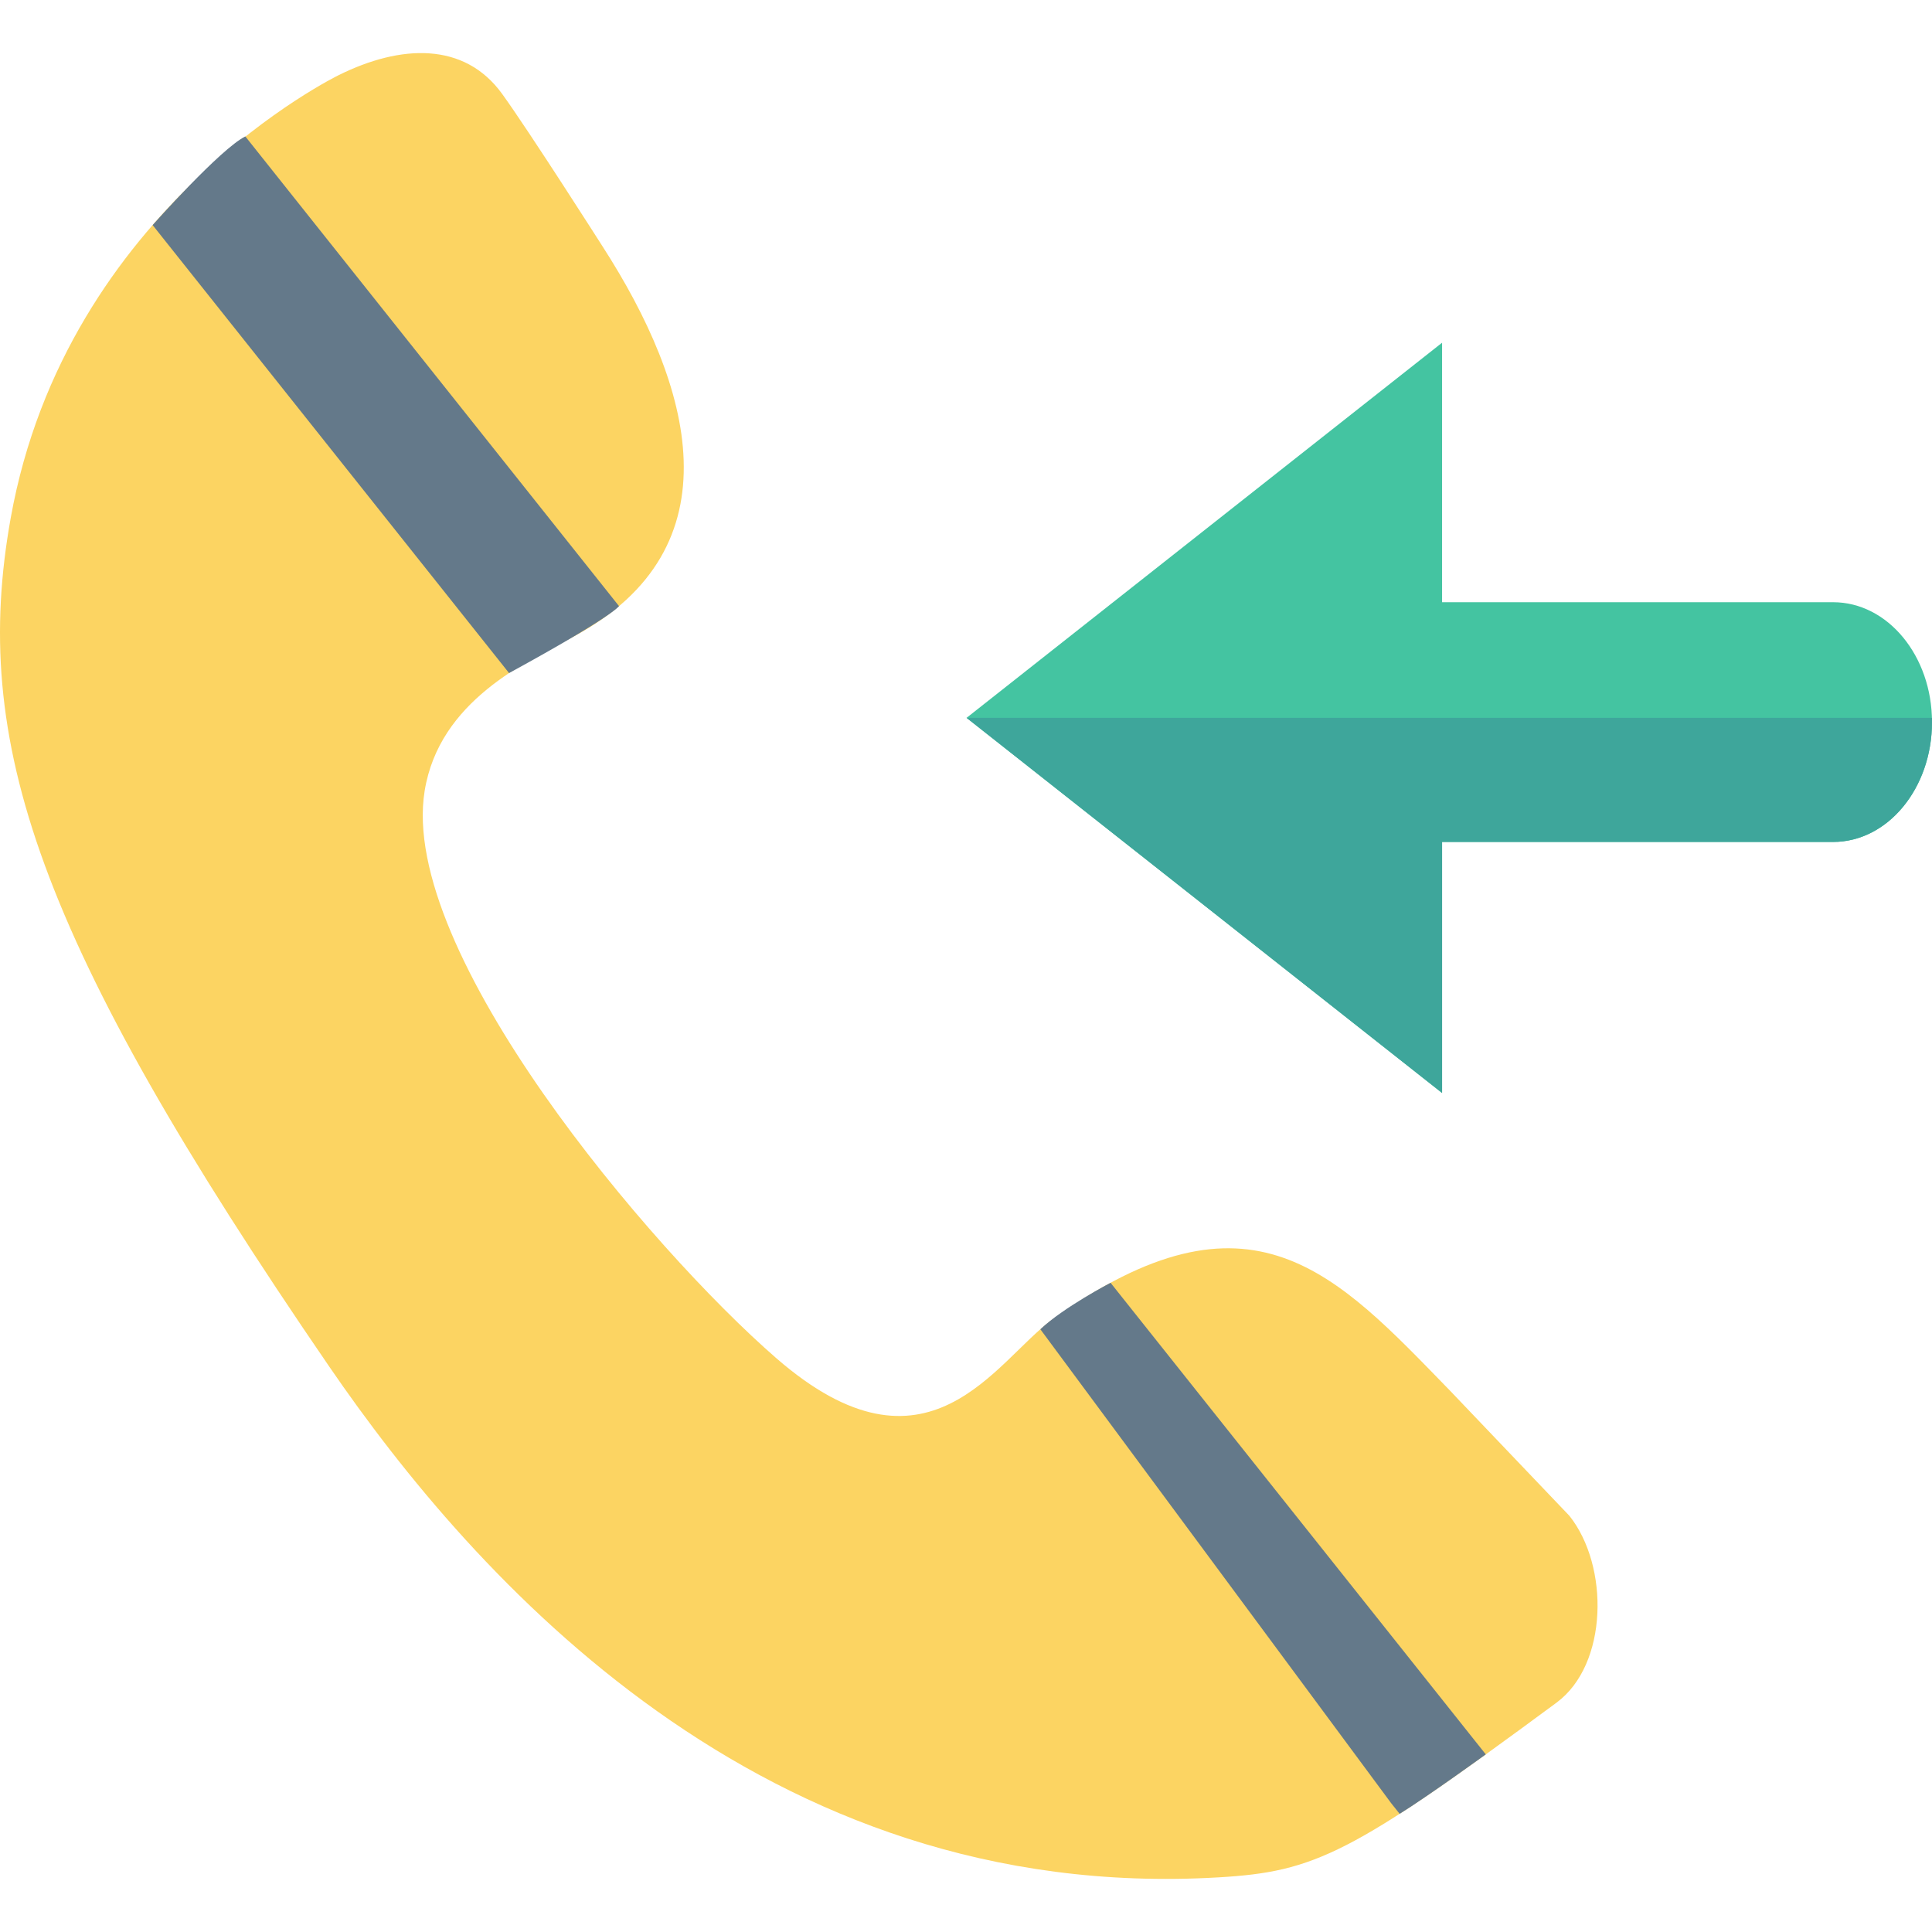 <?xml version="1.0" encoding="iso-8859-1"?>
<!-- Generator: Adobe Illustrator 19.0.0, SVG Export Plug-In . SVG Version: 6.00 Build 0)  -->
<svg xmlns="http://www.w3.org/2000/svg" xmlns:xlink="http://www.w3.org/1999/xlink" version="1.1" id="Capa_1" x="0px" y="0px" viewBox="0 0 409.6 409.6" style="enable-background:new 0 0 409.6 409.6;" xml:space="preserve">
<path style="fill:#FCD462;" d="M330,360.974c10.951-8.093,11.209-28.95,2.731-39.606l-25.268-26.488  c-24.338-24.999-42.197-45.32-84.341-15.125c-12.011,8.605-26.321,36.2-58.53,8.202c-26.701-23.209-80.099-86.171-74.563-120.274  c3.109-19.155,21.574-27.357,31.596-32.737c35.061-18.823,25.059-53.299,6.169-82.633c0,0-15.657-24.571-21.354-32.431  C98.447,8.855,84.997,9.384,71.792,15.938c0,0-57.695,27.986-69.519,93.862c-8.486,47.279,5.243,89.056,67.502,179.888  c30.73,44.833,91.879,113.977,188.502,108.333C278.892,396.817,286.45,393.158,330,360.974z"/>
<g>
	<path style="fill:#64798A;" d="M294.938,382.288l-74.374-100.473c4.931-4.669,14.884-9.855,14.884-9.855l79.55,99.985   c0,0-12.471,9.024-18.262,12.602L294.938,382.288z"/>
	<path style="fill:#64798A;" d="M52.012,28.924l79.221,99.572c0,0-1.032,2.028-23.308,14.201L32.358,47.717   C32.358,47.717,46.736,31.53,52.012,28.924z"/>
</g>
<path style="fill:#44C4A1;" d="M305.733,231.721v-53.22h82.898c11.581,0,20.969-11.378,20.969-25.414v0  c0-14.036-9.388-25.414-20.969-25.414h-82.898V72.658L204.92,152.19L305.733,231.721z"/>
<path style="fill:#3EA69B;" d="M388.631,178.501h-82.898v53.22L204.92,152.19H409.6v0.897  C409.6,167.123,400.212,178.501,388.631,178.501z"/>
<g>
</g>
<g>
</g>
<g>
</g>
<g>
</g>
<g>
</g>
<g>
</g>
<g>
</g>
<g>
</g>
<g>
</g>
<g>
</g>
<g>
</g>
<g>
</g>
<g>
</g>
<g>
</g>
<g>
</g>
</svg>
